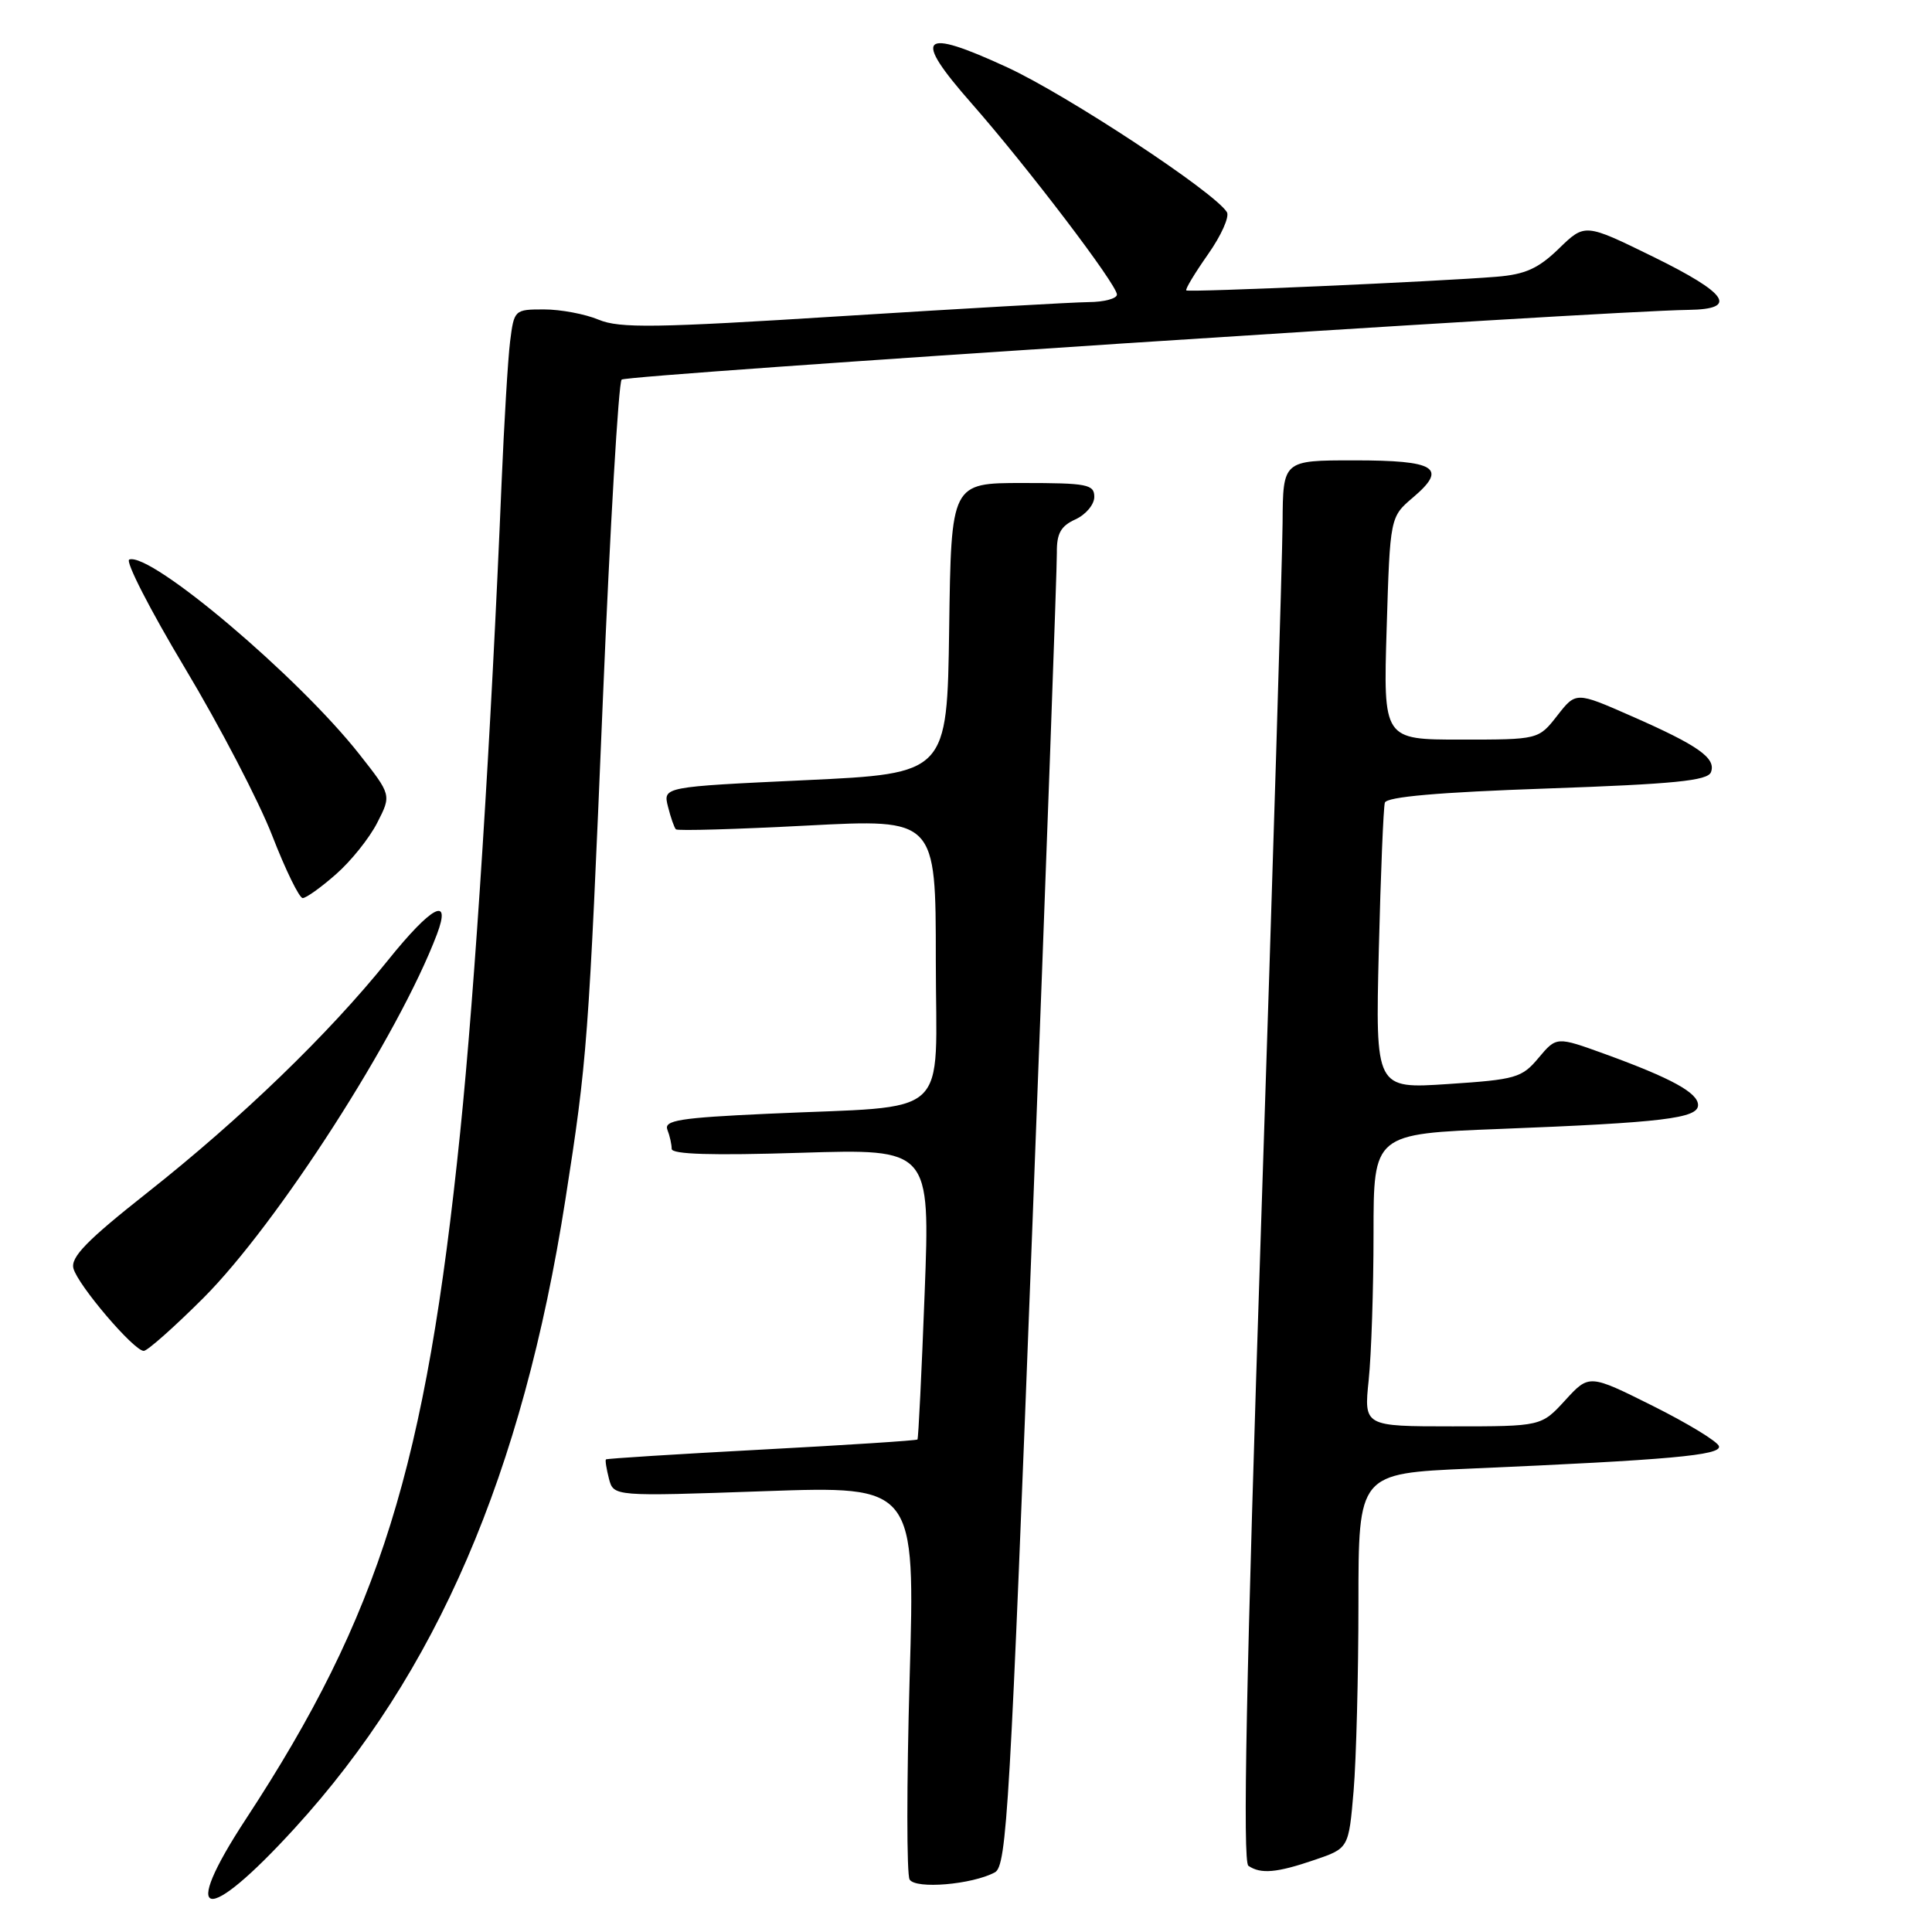 <?xml version="1.0" encoding="UTF-8" standalone="no"?>
<!DOCTYPE svg PUBLIC "-//W3C//DTD SVG 1.1//EN" "http://www.w3.org/Graphics/SVG/1.1/DTD/svg11.dtd" >
<svg xmlns="http://www.w3.org/2000/svg" xmlns:xlink="http://www.w3.org/1999/xlink" version="1.1" viewBox="0 0 256 256">
 <g >
 <path fill="currentColor"
d=" M 39.02 242.28 C 57.85 221.69 69.23 195.27 74.91 159.00 C 77.81 140.48 77.99 138.12 79.88 92.77 C 80.84 69.82 81.96 50.71 82.37 50.30 C 83.01 49.66 212.22 41.21 223.75 41.06 C 230.38 40.97 228.98 38.89 219.01 34.00 C 210.01 29.59 210.01 29.59 206.56 32.94 C 203.84 35.58 202.11 36.36 198.31 36.67 C 190.47 37.31 157.53 38.76 157.19 38.48 C 157.02 38.34 158.32 36.19 160.06 33.71 C 161.81 31.23 162.94 28.71 162.57 28.11 C 160.93 25.45 141.45 12.62 133.48 8.93 C 121.95 3.61 120.84 4.72 128.72 13.68 C 136.12 22.10 148.00 37.71 148.00 39.03 C 148.00 39.56 146.31 40.02 144.25 40.03 C 142.19 40.05 127.47 40.89 111.54 41.89 C 86.84 43.45 82.10 43.52 79.32 42.36 C 77.53 41.61 74.28 41.00 72.09 41.00 C 68.17 41.00 68.12 41.05 67.59 45.25 C 67.30 47.59 66.80 56.02 66.46 64.00 C 65.08 97.32 62.95 130.78 60.98 150.00 C 56.44 194.33 50.32 213.96 32.61 240.99 C 23.70 254.57 27.16 255.27 39.02 242.28 Z  M 131.82 248.10 C 133.41 247.25 133.83 239.85 136.82 161.83 C 138.62 114.90 140.07 75.03 140.04 73.23 C 140.01 70.69 140.56 69.70 142.50 68.82 C 143.88 68.19 145.00 66.85 145.00 65.84 C 145.00 64.18 144.06 64.00 135.52 64.00 C 126.04 64.00 126.04 64.00 125.77 83.25 C 125.50 102.50 125.50 102.50 106.67 103.38 C 87.85 104.26 87.85 104.26 88.51 106.88 C 88.87 108.32 89.34 109.67 89.56 109.89 C 89.77 110.11 97.61 109.88 106.98 109.39 C 124.00 108.50 124.00 108.50 124.00 127.19 C 124.00 148.73 126.51 146.43 101.68 147.58 C 90.08 148.11 87.96 148.45 88.43 149.69 C 88.75 150.50 89.00 151.64 89.00 152.23 C 89.00 152.96 94.34 153.12 106.12 152.75 C 123.25 152.22 123.25 152.22 122.52 171.36 C 122.12 181.89 121.69 190.61 121.57 190.74 C 121.45 190.88 112.16 191.48 100.92 192.08 C 89.69 192.68 80.41 193.26 80.29 193.38 C 80.17 193.49 80.36 194.65 80.69 195.94 C 81.31 198.29 81.31 198.29 101.29 197.59 C 121.27 196.89 121.27 196.89 120.53 222.38 C 120.13 236.40 120.13 248.40 120.53 249.05 C 121.33 250.35 128.79 249.72 131.82 248.10 Z  M 174.18 246.45 C 178.71 244.91 178.71 244.91 179.36 237.30 C 179.71 233.12 180.00 221.95 180.00 212.47 C 180.00 195.24 180.00 195.24 194.75 194.60 C 221.27 193.45 228.11 192.83 227.77 191.63 C 227.59 191.01 223.65 188.61 219.01 186.29 C 210.57 182.08 210.57 182.08 207.40 185.54 C 204.23 189.00 204.23 189.00 192.47 189.00 C 180.72 189.00 180.72 189.00 181.36 182.85 C 181.71 179.47 182.00 170.75 182.00 163.47 C 182.00 150.24 182.00 150.24 198.75 149.59 C 220.29 148.75 225.00 148.19 225.00 146.43 C 225.00 144.80 221.48 142.87 212.68 139.67 C 206.25 137.34 206.25 137.34 203.87 140.17 C 201.66 142.82 200.86 143.05 191.87 143.64 C 182.25 144.28 182.25 144.28 182.70 125.89 C 182.95 115.78 183.31 106.99 183.50 106.36 C 183.74 105.58 190.59 104.98 205.01 104.48 C 221.85 103.89 226.27 103.45 226.71 102.32 C 227.42 100.46 225.05 98.78 216.16 94.88 C 208.82 91.65 208.82 91.65 206.34 94.83 C 203.86 98.00 203.86 98.00 193.57 98.00 C 183.29 98.00 183.29 98.00 183.74 83.25 C 184.19 68.50 184.19 68.50 187.25 65.90 C 191.85 61.99 190.26 61.00 179.44 61.00 C 170.00 61.00 170.00 61.00 169.95 69.25 C 169.92 73.79 168.65 115.53 167.11 162.00 C 165.12 222.41 164.64 246.71 165.42 247.23 C 167.06 248.35 169.19 248.16 174.18 246.45 Z  M 26.93 172.01 C 36.78 162.15 52.85 137.14 57.90 123.79 C 59.85 118.62 57.19 120.04 51.39 127.26 C 43.56 137.01 31.92 148.24 19.50 158.05 C 11.53 164.34 9.34 166.58 9.73 168.07 C 10.31 170.28 17.74 179.00 19.05 179.00 C 19.53 179.00 23.08 175.85 26.93 172.01 Z  M 44.52 115.84 C 46.50 114.11 48.96 111.04 49.99 109.01 C 51.87 105.34 51.87 105.34 47.60 99.92 C 39.50 89.64 19.99 73.14 17.13 74.14 C 16.57 74.34 19.88 80.80 24.49 88.50 C 29.11 96.20 34.32 106.21 36.08 110.75 C 37.84 115.29 39.66 119.00 40.11 119.00 C 40.56 119.00 42.55 117.58 44.52 115.84 Z "/>
</g>
</svg>
